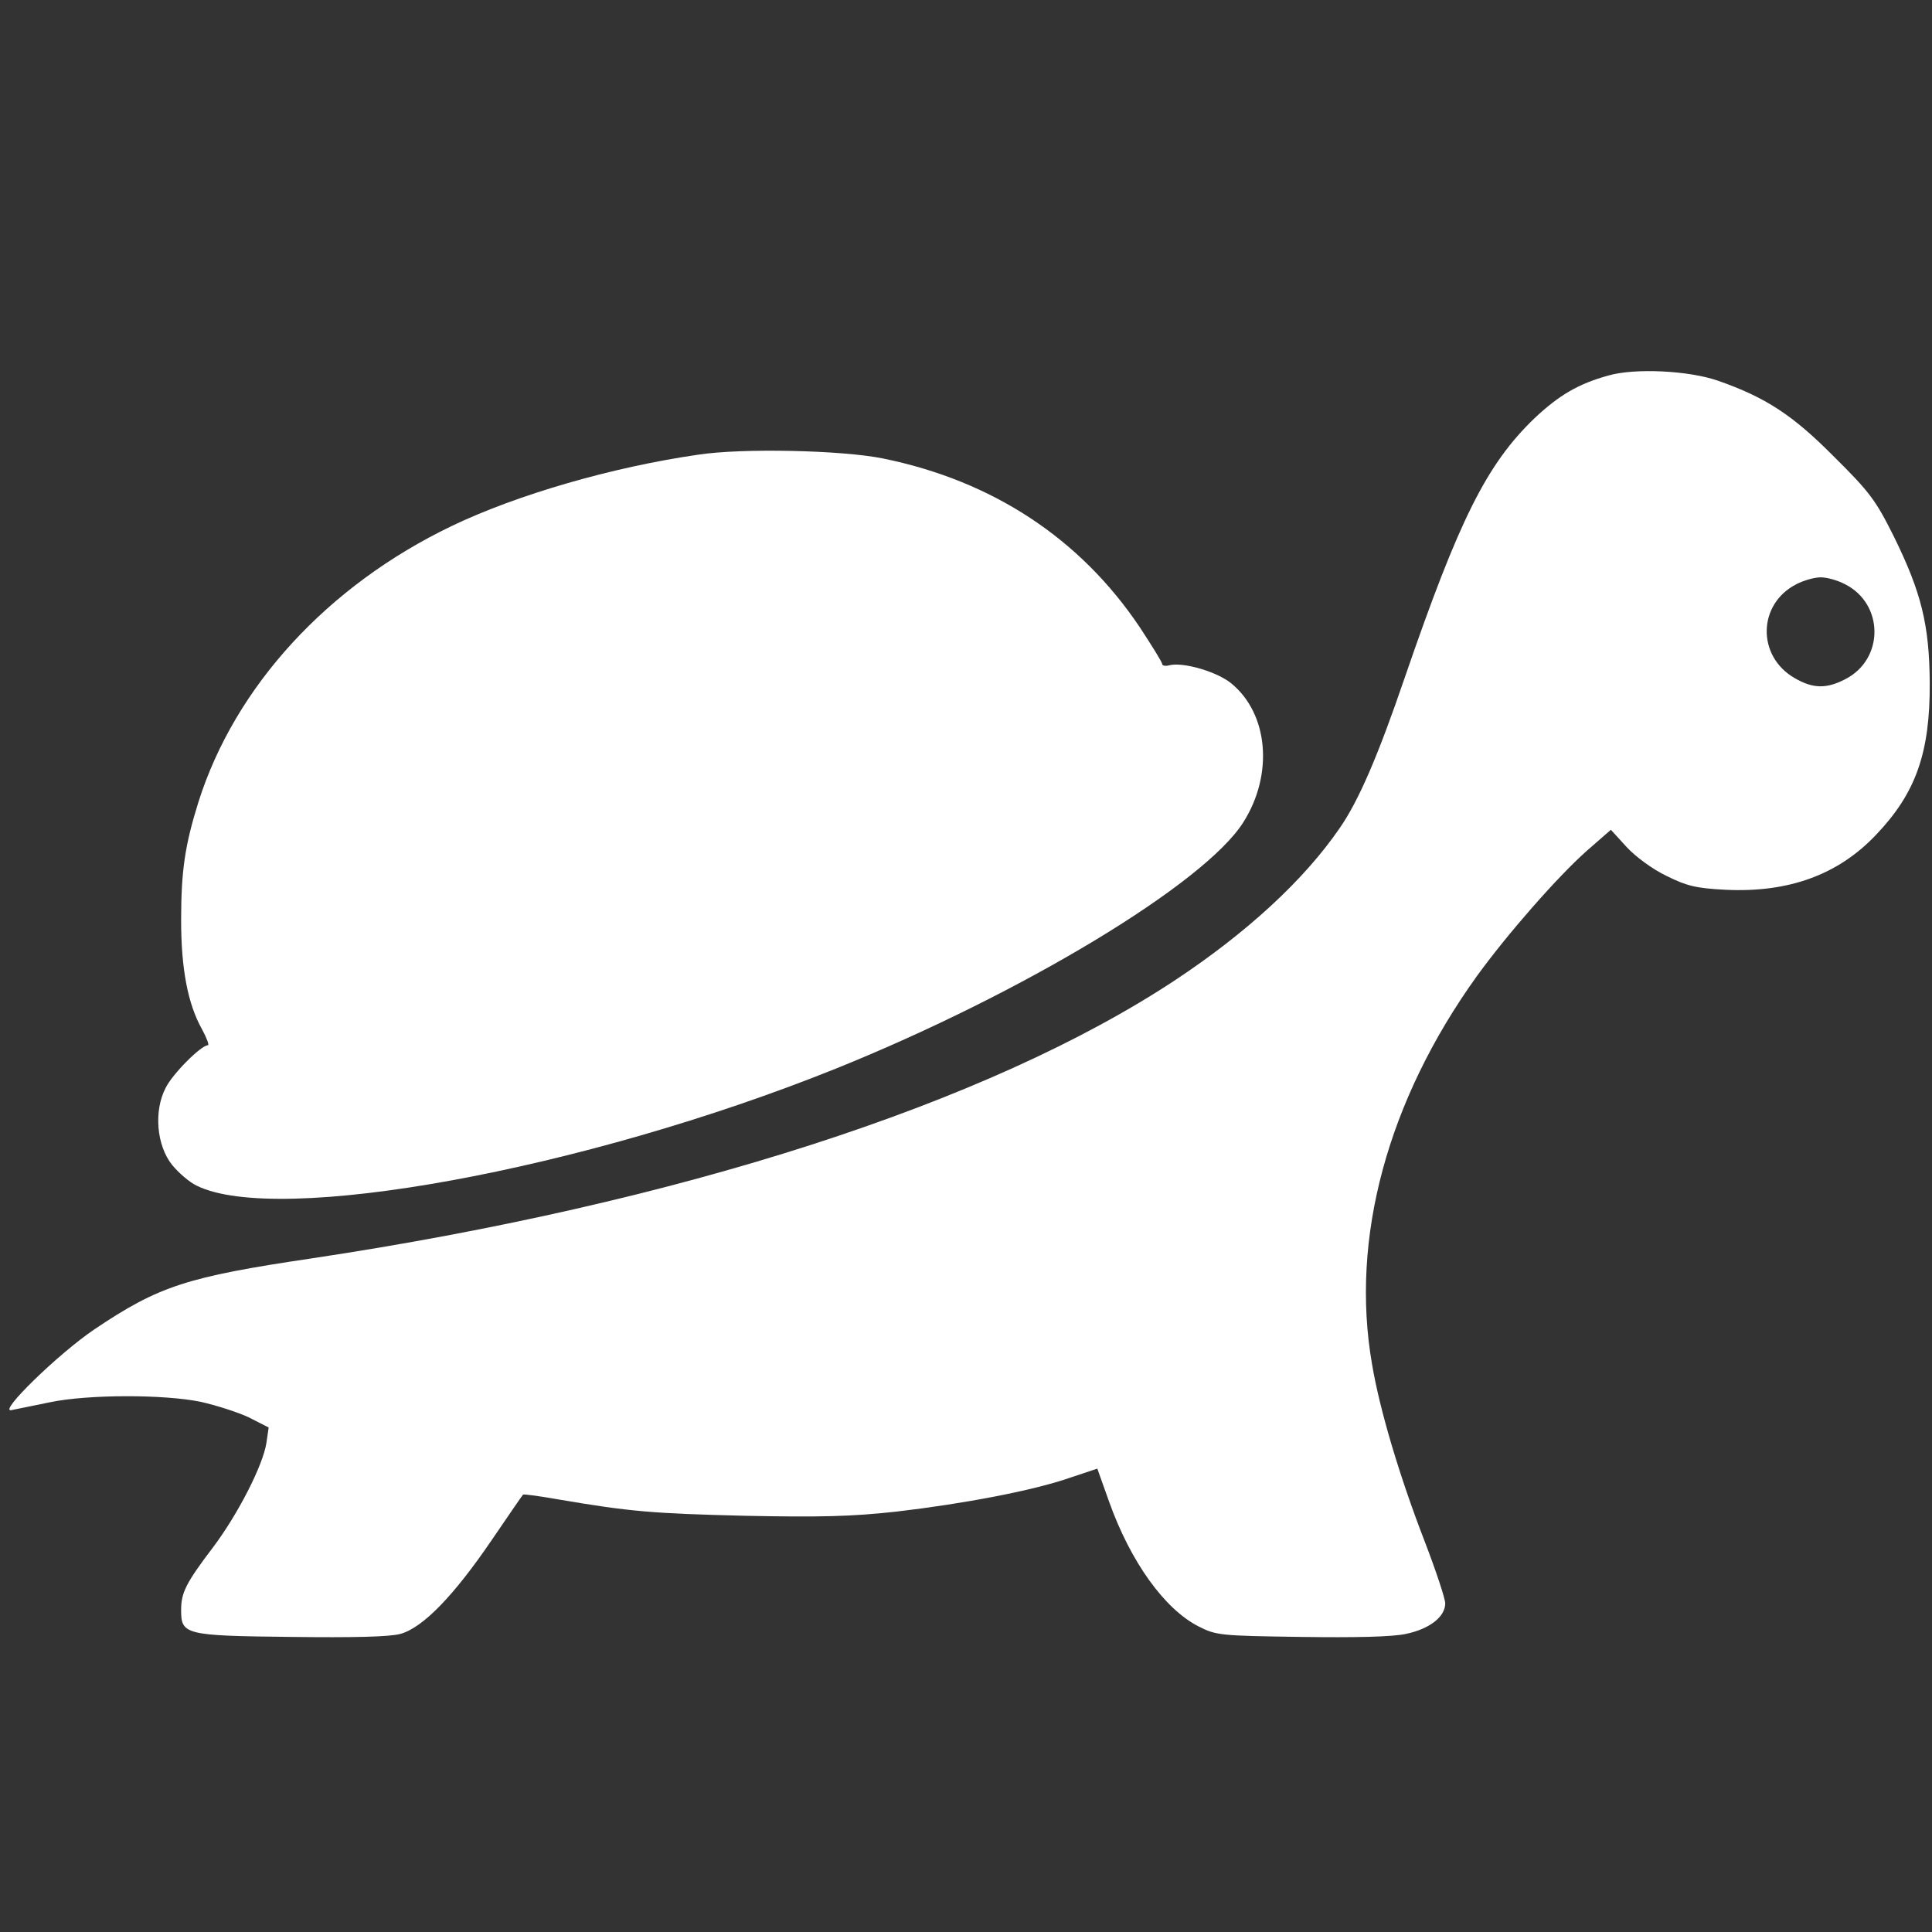 <?xml version="1.0" standalone="no"?>
<!DOCTYPE svg PUBLIC "-//W3C//DTD SVG 20010904//EN"
 "http://www.w3.org/TR/2001/REC-SVG-20010904/DTD/svg10.dtd">
<svg version="1.0" xmlns="http://www.w3.org/2000/svg"
 width="512pt" height="512pt" viewBox="0 0 512 512"
 preserveAspectRatio="xMidYMid meet">

<rect x="0" y="0" width="512" height="512" fill="#333333" stroke="none"/>

<g transform="translate(0,512) scale(0.1,-0.1)"
fill="#fff" stroke="none">
<path d="M4263 4125 c-80 -22 -131 -52 -196 -113 -127 -122 -200 -268 -344
-687 -70 -205 -122 -327 -173 -400 -94 -137 -245 -276 -435 -402 -496 -328
-1318 -592 -2290 -738 -330 -49 -404 -73 -575 -188 -96 -65 -256 -221 -220
-214 14 3 60 12 103 21 101 21 302 21 399 1 40 -9 97 -27 127 -41 l53 -27 -6
-41 c-9 -59 -75 -188 -141 -276 -73 -96 -85 -121 -85 -167 0 -65 10 -68 291
-71 165 -2 261 0 290 8 59 16 141 100 243 250 43 63 80 117 82 119 2 2 45 -4
96 -13 188 -32 248 -37 493 -43 199 -4 281 -2 400 11 180 21 364 56 461 90
l72 24 31 -87 c57 -160 147 -285 237 -331 47 -24 58 -25 271 -28 145 -2 242 0
279 8 62 13 104 45 104 81 0 12 -24 85 -54 163 -67 173 -120 351 -140 471 -58
333 41 698 277 1027 81 112 215 265 293 334 l63 55 42 -46 c23 -25 69 -59 105
-76 54 -27 79 -33 157 -37 166 -8 298 39 399 146 105 110 143 217 142 402 -1
154 -22 240 -96 390 -47 94 -63 116 -158 210 -109 110 -181 157 -307 201 -77
27 -220 34 -290 14z m626 -553 c104 -52 105 -199 1 -252 -50 -26 -86 -25 -134
3 -101 58 -98 197 5 249 19 10 48 18 64 18 17 0 45 -8 64 -18z"/>
<path d="M1850 3915 c-228 -33 -480 -106 -653 -189 -329 -158 -574 -425 -671
-731 -36 -115 -46 -183 -46 -314 0 -129 18 -222 55 -288 13 -24 20 -43 16 -43
-18 0 -94 -76 -112 -113 -32 -61 -24 -153 17 -204 17 -21 46 -46 65 -55 215
-107 1025 41 1694 310 496 200 978 491 1080 653 80 126 67 287 -32 368 -38 31
-127 57 -164 48 -10 -3 -19 -1 -19 3 0 5 -27 48 -59 97 -158 236 -391 389
-681 448 -108 22 -373 28 -490 10z"/>
</g>
</svg>
